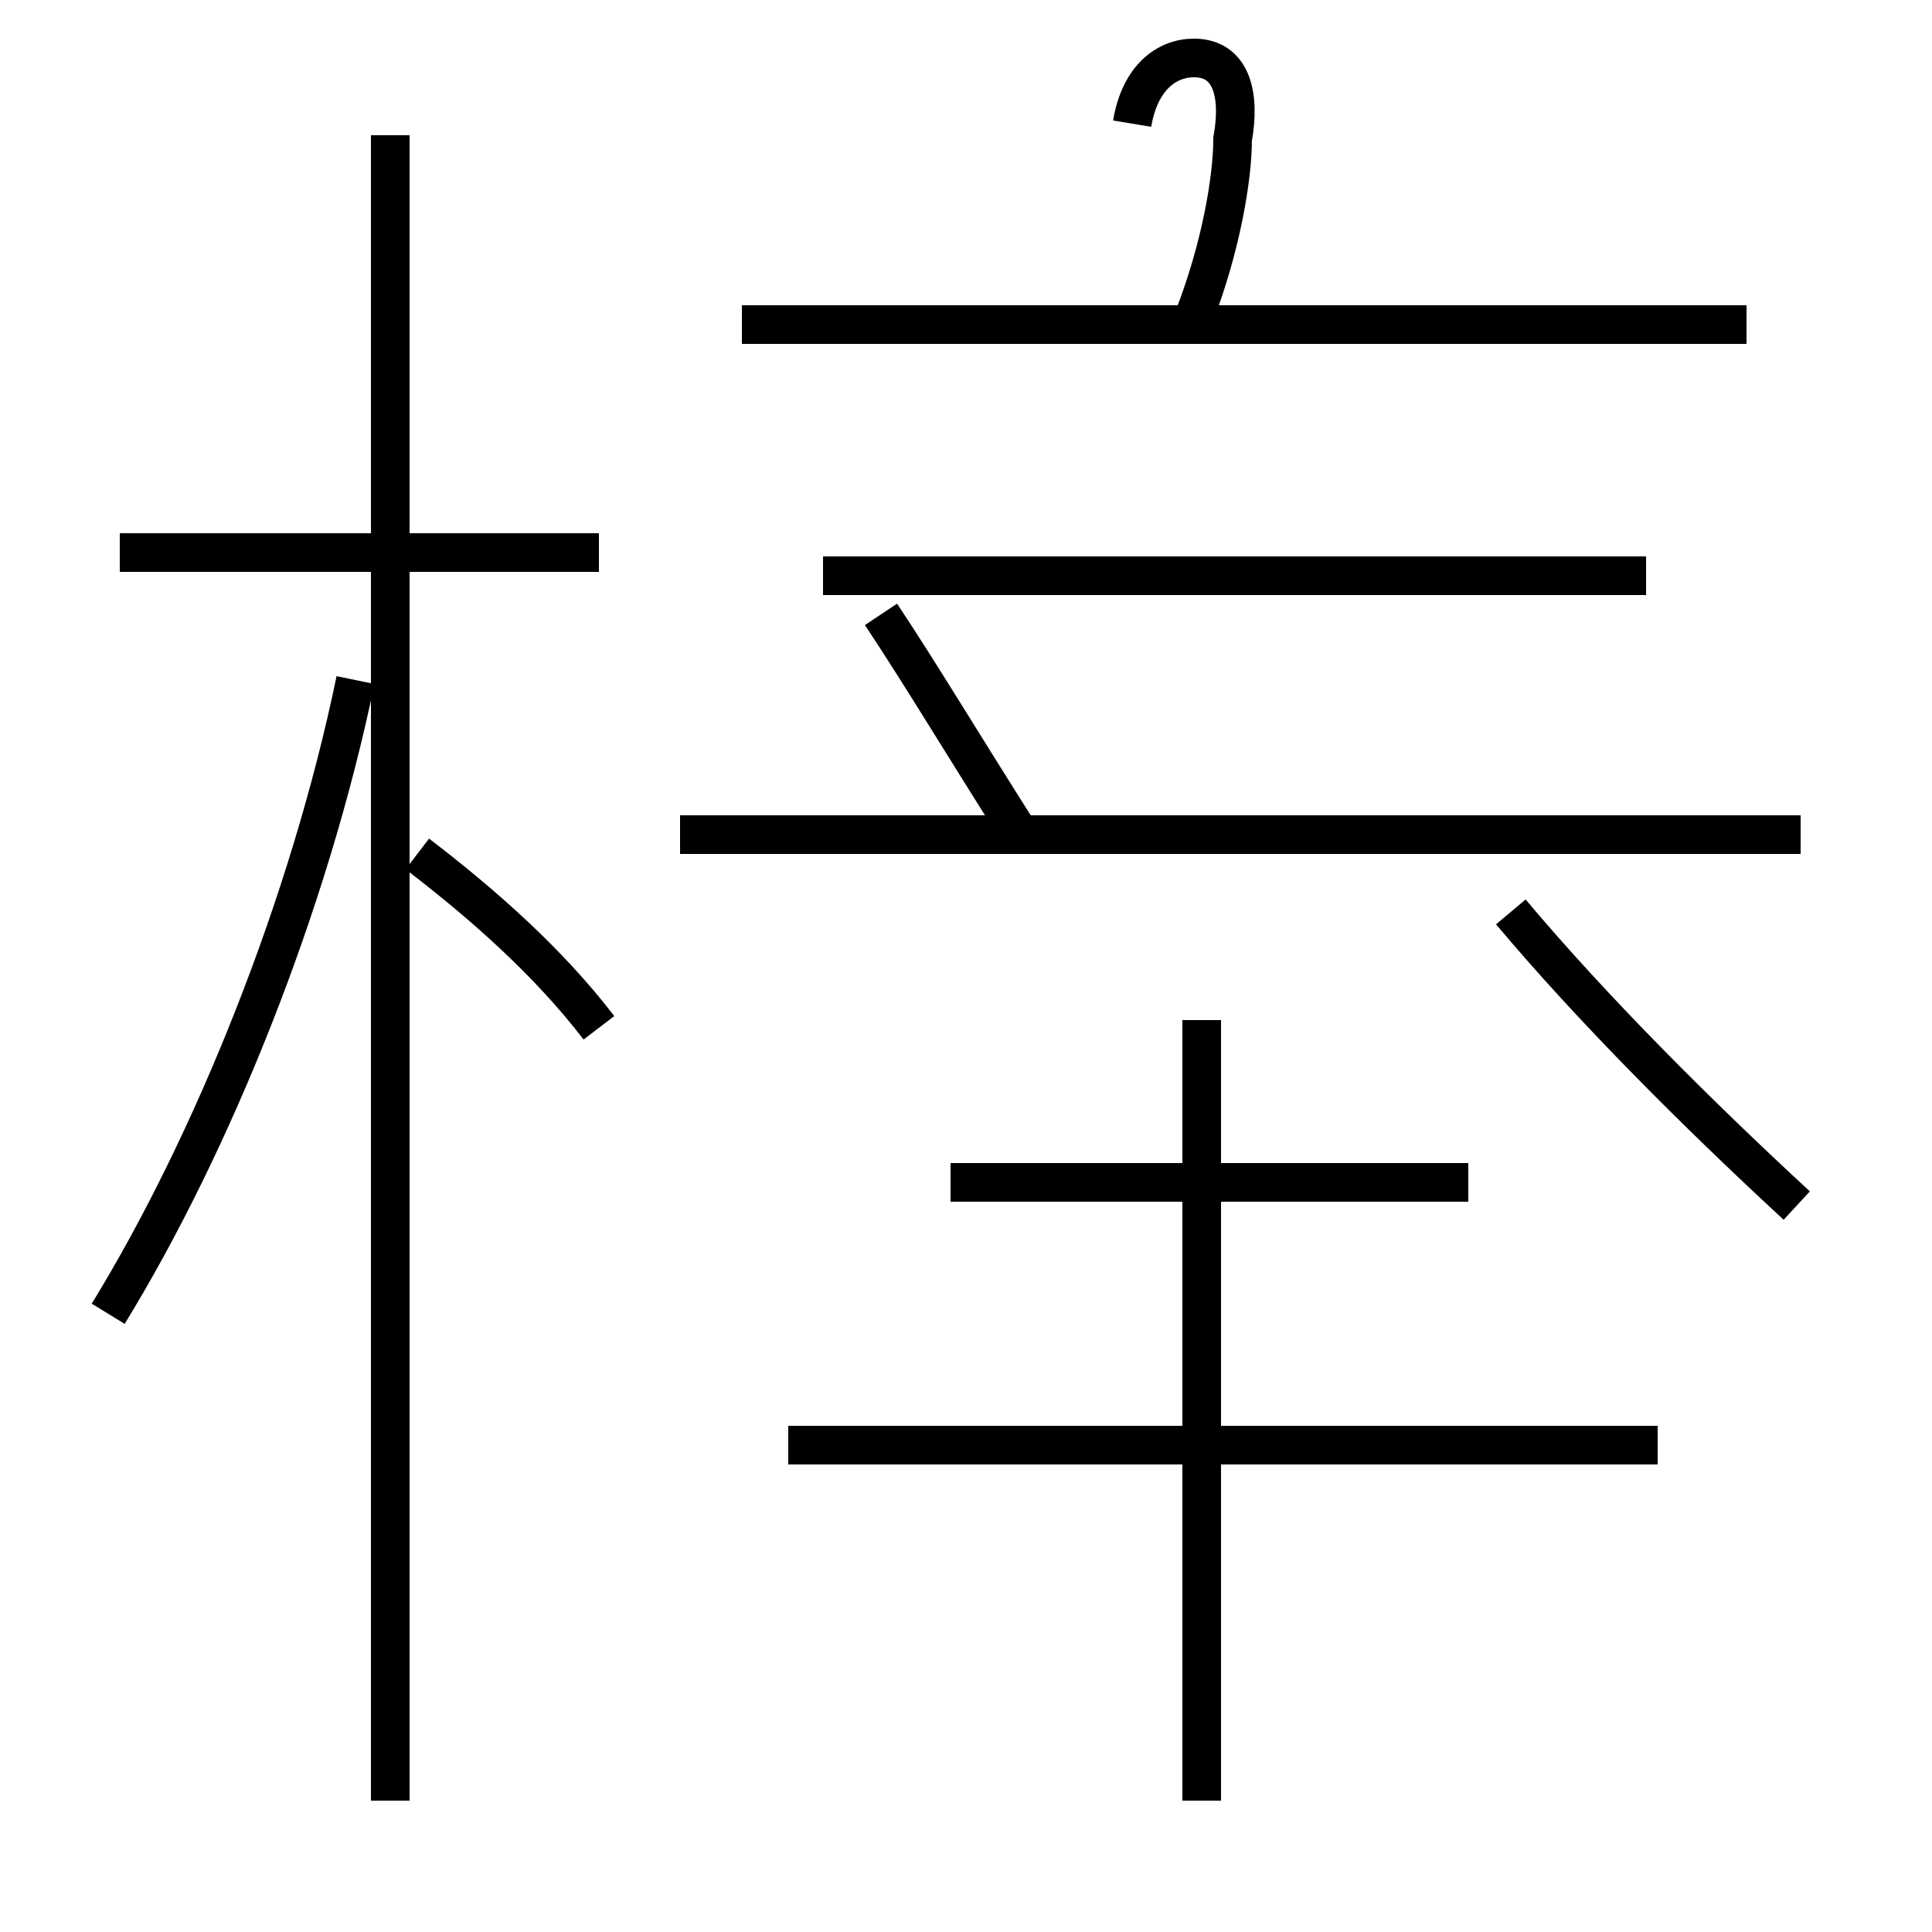 <?xml version='1.0' encoding='utf8'?>
<svg viewBox="0.0 -44.0 50.0 50.0" version="1.1" xmlns="http://www.w3.org/2000/svg">
<rect x="0.0" y="-44.0" width="50.0" height="50.0" fill="#808080" stroke="none"/>
<rect x="-1000" y="-1000" width="2000" height="2000" stroke="white" fill="white"/>
<g style="fill:none; stroke:#000000;  stroke-width:1">
<path d="M 2.8 10.0 C 5.5 14.4 8.0 20.6 9.2 26.4 M 10.1 -2.6 L 10.1 40.5 M 15.5 17.4 C 14.2 19.1 12.5 20.6 10.8 21.9 M 3.1 29.7 L 15.5 29.7 M 42.9 6.6 L 20.4 6.6 M 31.1 -2.6 L 31.1 17.6 M 38.0 13.4 L 24.6 13.4 M 46.5 12.8 C 43.9 15.2 41.2 17.9 39.1 20.4 M 46.6 22.4 L 17.6 22.4 M 42.6 29.1 L 21.3 29.1 M 45.2 35.6 L 19.2 35.6 M 30.9 35.8 C 31.6 37.6 31.9 39.4 31.9 40.4 C 32.1 41.5 31.9 42.5 30.9 42.5 C 30.2 42.5 29.5 42.0 29.3 40.8 M 26.4 22.4 C 25.0 24.6 23.8 26.6 22.8 28.1" transform="scale(1, -1)" />
</g>
</svg>